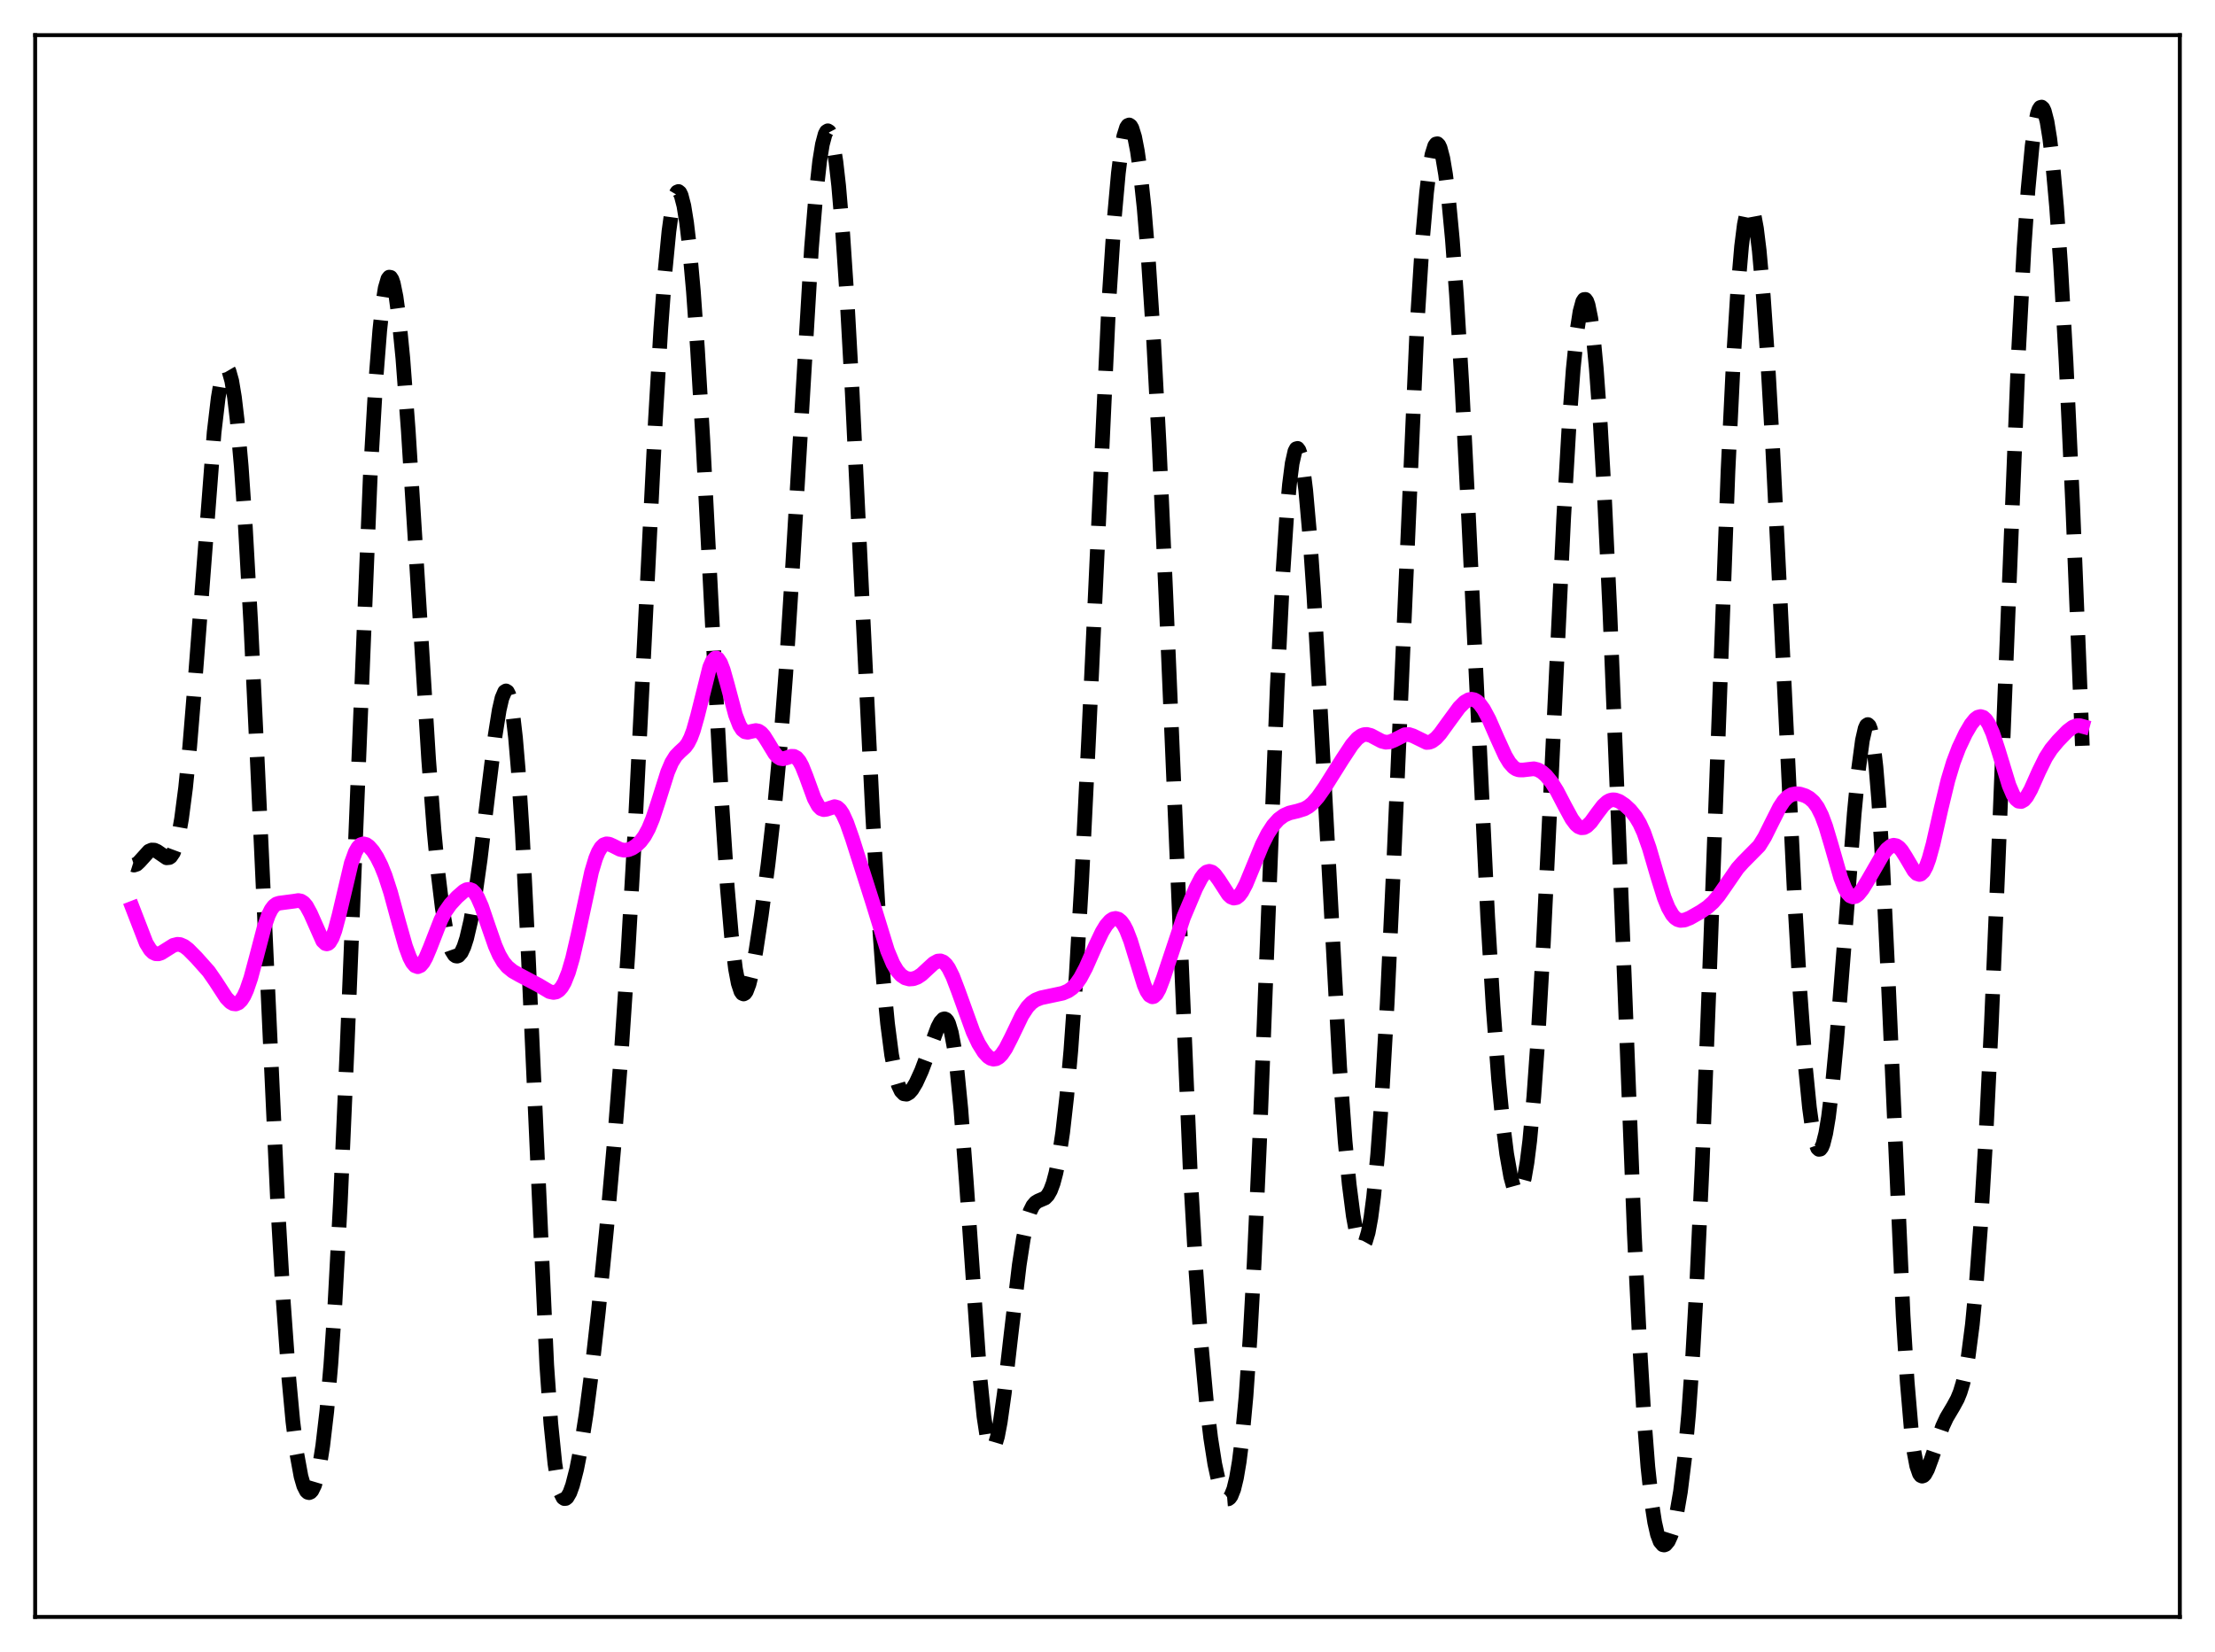 <?xml version="1.0" encoding="utf-8" standalone="no"?>
<!DOCTYPE svg PUBLIC "-//W3C//DTD SVG 1.1//EN"
  "http://www.w3.org/Graphics/SVG/1.1/DTD/svg11.dtd">
<svg xmlns:xlink="http://www.w3.org/1999/xlink" width="453.6pt" height="338.4pt" viewBox="0 0 453.6 338.4" xmlns="http://www.w3.org/2000/svg" version="1.1">
 <defs>
  <style type="text/css">*{stroke-linejoin: round; stroke-linecap: butt}</style>
 </defs>
 <g id="figure_1">
  <g id="patch_1">
   <path d="M 0 338.4 
L 453.6 338.4 
L 453.6 0 
L 0 0 
z
" style="fill: #ffffff"/>
  </g>
  <g id="axes_1">
   <g id="patch_2">
    <path d="M 7.2 331.2 
L 446.4 331.2 
L 446.4 7.2 
L 7.2 7.2 
z
" style="fill: #ffffff"/>
   </g>
   <g id="matplotlib.axis_1"/>
   <g id="matplotlib.axis_2"/>
   <g id="line2d_1">
    <path d="M 27.164 177.115 
L 27.442 177.202 
L 27.998 177.019 
L 28.554 176.502 
L 30.5 174.349 
L 31.056 174.111 
L 31.612 174.13 
L 32.168 174.378 
L 34.115 175.709 
L 34.671 175.657 
L 34.949 175.463 
L 35.505 174.647 
L 36.061 173.152 
L 36.617 170.87 
L 37.173 167.729 
L 38.007 161.343 
L 38.842 153.018 
L 39.954 139.408 
L 43.846 88.579 
L 44.68 81.524 
L 45.237 78.228 
L 45.793 76.174 
L 46.071 75.636 
L 46.349 75.432 
L 46.627 75.566 
L 46.905 76.043 
L 47.461 78.028 
L 48.017 81.383 
L 48.573 86.088 
L 49.407 95.577 
L 50.241 107.78 
L 51.354 127.686 
L 52.744 156.868 
L 56.914 247.585 
L 58.027 266.733 
L 59.139 282.188 
L 59.973 291.159 
L 60.807 297.87 
L 61.641 302.42 
L 62.197 304.336 
L 62.753 305.428 
L 63.031 305.682 
L 63.309 305.749 
L 63.588 305.633 
L 63.866 305.336 
L 64.422 304.204 
L 64.978 302.336 
L 65.534 299.681 
L 66.09 296.163 
L 66.924 289.051 
L 67.758 279.44 
L 68.592 267.081 
L 69.705 246.28 
L 71.095 214.31 
L 75.822 97.597 
L 76.934 78.341 
L 77.768 67.684 
L 78.324 62.539 
L 78.88 59.012 
L 79.436 57.11 
L 79.714 56.762 
L 79.992 56.81 
L 80.27 57.246 
L 80.548 58.062 
L 81.104 60.791 
L 81.66 64.896 
L 82.495 73.363 
L 83.607 88.175 
L 84.997 110.365 
L 87.777 155.546 
L 88.89 170.155 
L 89.724 178.995 
L 90.558 185.885 
L 91.392 190.856 
L 91.948 193.165 
L 92.504 194.732 
L 93.06 195.612 
L 93.338 195.81 
L 93.616 195.856 
L 93.894 195.753 
L 94.451 195.119 
L 95.007 193.931 
L 95.563 192.206 
L 96.397 188.625 
L 97.231 183.891 
L 98.343 175.97 
L 100.011 161.924 
L 101.402 150.65 
L 102.236 145.408 
L 102.792 142.993 
L 103.348 141.69 
L 103.626 141.518 
L 103.904 141.696 
L 104.182 142.245 
L 104.46 143.183 
L 105.016 146.292 
L 105.572 151.117 
L 106.128 157.691 
L 106.963 170.73 
L 108.075 193.213 
L 111.967 279.63 
L 112.802 291.541 
L 113.636 299.793 
L 114.192 303.393 
L 114.748 305.657 
L 115.304 306.775 
L 115.582 306.965 
L 115.86 306.939 
L 116.138 306.718 
L 116.694 305.762 
L 117.25 304.218 
L 118.084 300.966 
L 118.919 296.722 
L 120.031 289.65 
L 121.143 281.109 
L 122.533 268.725 
L 124.201 251.946 
L 125.87 233.131 
L 127.26 215.207 
L 128.65 194.318 
L 130.04 169.929 
L 131.987 130.946 
L 134.211 86.189 
L 135.323 67.363 
L 136.157 55.967 
L 136.991 47.361 
L 137.548 43.298 
L 138.104 40.62 
L 138.382 39.804 
L 138.66 39.338 
L 138.938 39.219 
L 139.216 39.445 
L 139.494 40.012 
L 140.05 42.156 
L 140.606 45.613 
L 141.162 50.333 
L 141.996 59.643 
L 142.83 71.385 
L 143.943 90.176 
L 145.889 128.109 
L 147.835 164.879 
L 148.947 181.827 
L 149.782 191.574 
L 150.616 198.448 
L 151.172 201.401 
L 151.728 203.092 
L 152.006 203.488 
L 152.284 203.602 
L 152.562 203.45 
L 152.84 203.05 
L 153.396 201.576 
L 153.952 199.334 
L 154.786 194.868 
L 155.899 187.539 
L 157.289 176.986 
L 158.679 164.686 
L 159.791 152.74 
L 160.903 138.203 
L 162.294 116.284 
L 166.186 50.703 
L 167.02 40.559 
L 167.854 33.013 
L 168.411 29.576 
L 168.967 27.487 
L 169.245 26.96 
L 169.523 26.785 
L 169.801 26.961 
L 170.079 27.492 
L 170.635 29.618 
L 171.191 33.15 
L 171.747 38.059 
L 172.581 47.878 
L 173.415 60.384 
L 174.528 80.492 
L 176.474 121.2 
L 178.698 166.767 
L 179.81 185.741 
L 180.923 200.937 
L 181.757 209.644 
L 182.591 216.083 
L 183.425 220.433 
L 183.981 222.31 
L 184.537 223.481 
L 185.093 224.054 
L 185.649 224.132 
L 186.205 223.813 
L 186.762 223.181 
L 187.596 221.795 
L 188.708 219.359 
L 190.098 215.667 
L 192.044 210.408 
L 192.6 209.35 
L 193.157 208.754 
L 193.435 208.684 
L 193.713 208.798 
L 193.991 209.118 
L 194.269 209.665 
L 194.825 211.519 
L 195.381 214.493 
L 195.937 218.664 
L 196.771 227.151 
L 197.883 241.972 
L 200.664 282.03 
L 201.498 290.166 
L 202.054 293.838 
L 202.61 296.026 
L 202.888 296.568 
L 203.166 296.752 
L 203.444 296.593 
L 203.722 296.107 
L 204.278 294.231 
L 204.834 291.301 
L 205.669 285.373 
L 207.059 273.224 
L 208.727 259.122 
L 209.561 253.711 
L 210.395 249.838 
L 210.951 248.111 
L 211.508 246.983 
L 212.064 246.328 
L 212.62 245.989 
L 214.01 245.394 
L 214.566 244.823 
L 215.122 243.851 
L 215.678 242.365 
L 216.234 240.274 
L 216.79 237.505 
L 217.625 231.945 
L 218.459 224.553 
L 219.293 215.202 
L 220.405 199.557 
L 221.517 180.324 
L 222.907 151.911 
L 227.078 61.82 
L 228.19 44.767 
L 229.024 35.462 
L 229.58 30.994 
L 230.137 27.895 
L 230.693 26.116 
L 230.971 25.702 
L 231.249 25.594 
L 231.527 25.783 
L 231.805 26.261 
L 232.361 28.056 
L 232.917 30.93 
L 233.473 34.85 
L 234.307 42.662 
L 235.141 52.787 
L 236.254 69.884 
L 237.366 90.942 
L 238.756 121.994 
L 243.761 240.293 
L 244.873 259.801 
L 245.985 275.49 
L 247.097 287.577 
L 247.931 294.523 
L 248.766 299.849 
L 249.6 303.683 
L 250.156 305.445 
L 250.712 306.57 
L 251.268 307.039 
L 251.546 307.016 
L 251.824 306.811 
L 252.102 306.417 
L 252.658 305.018 
L 253.214 302.726 
L 253.77 299.433 
L 254.326 295.02 
L 255.161 286.049 
L 255.995 273.996 
L 256.829 258.764 
L 257.941 233.932 
L 259.609 190.439 
L 261.556 140.822 
L 262.668 118.225 
L 263.502 105.499 
L 264.058 99.272 
L 264.614 94.92 
L 265.17 92.453 
L 265.448 91.919 
L 265.726 91.843 
L 266.004 92.216 
L 266.282 93.028 
L 266.838 95.92 
L 267.395 100.406 
L 268.229 109.822 
L 269.063 121.976 
L 270.175 141.348 
L 274.346 218.622 
L 275.458 233.759 
L 276.292 242.553 
L 277.126 249.045 
L 277.682 252.076 
L 278.238 254.061 
L 278.516 254.655 
L 278.794 254.981 
L 279.072 255.036 
L 279.351 254.815 
L 279.629 254.314 
L 280.185 252.452 
L 280.741 249.412 
L 281.297 245.157 
L 282.131 236.444 
L 282.965 224.934 
L 284.077 205.469 
L 285.468 175.619 
L 290.194 66.565 
L 291.306 48.983 
L 292.141 39.406 
L 292.697 34.813 
L 293.253 31.645 
L 293.809 29.87 
L 294.087 29.49 
L 294.365 29.441 
L 294.643 29.715 
L 294.921 30.306 
L 295.477 32.417 
L 296.033 35.729 
L 296.589 40.207 
L 297.423 49.042 
L 298.258 60.312 
L 299.37 78.806 
L 300.76 106.361 
L 304.653 187.772 
L 305.765 206.163 
L 306.877 220.962 
L 307.711 229.661 
L 308.545 236.352 
L 309.379 241.066 
L 309.935 243.093 
L 310.492 244.189 
L 310.77 244.373 
L 311.048 244.304 
L 311.326 243.972 
L 311.604 243.371 
L 312.16 241.323 
L 312.716 238.096 
L 313.272 233.643 
L 314.106 224.623 
L 314.94 212.867 
L 316.052 193.423 
L 317.721 158.743 
L 320.223 106.007 
L 321.335 86.914 
L 322.169 75.632 
L 323.004 67.432 
L 323.56 63.826 
L 324.116 61.779 
L 324.394 61.351 
L 324.672 61.325 
L 324.95 61.702 
L 325.228 62.481 
L 325.784 65.24 
L 326.34 69.582 
L 326.896 75.464 
L 327.73 87.04 
L 328.564 101.662 
L 329.677 125.228 
L 331.345 166.818 
L 334.681 252.669 
L 335.794 275.68 
L 336.628 289.627 
L 337.462 300.459 
L 338.296 308.213 
L 338.852 311.801 
L 339.408 314.269 
L 339.964 315.758 
L 340.52 316.416 
L 340.798 316.473 
L 341.077 316.367 
L 341.633 315.708 
L 342.189 314.492 
L 342.745 312.726 
L 343.301 310.368 
L 344.135 305.529 
L 344.969 298.765 
L 345.803 289.629 
L 346.637 277.74 
L 347.472 262.893 
L 348.584 238.611 
L 349.974 202.41 
L 353.867 96.514 
L 354.979 73.606 
L 355.813 60.23 
L 356.647 50.462 
L 357.203 46.038 
L 357.759 43.308 
L 358.037 42.576 
L 358.315 42.264 
L 358.593 42.366 
L 358.871 42.878 
L 359.149 43.791 
L 359.706 46.791 
L 360.262 51.286 
L 361.096 60.611 
L 361.93 72.668 
L 363.042 92.17 
L 364.71 126.154 
L 367.491 183.778 
L 368.603 203.077 
L 369.715 218.427 
L 370.549 226.869 
L 371.105 230.925 
L 371.661 233.693 
L 372.218 235.173 
L 372.496 235.435 
L 372.774 235.383 
L 373.052 235.023 
L 373.33 234.359 
L 373.886 232.154 
L 374.442 228.836 
L 375.276 221.971 
L 376.11 213.181 
L 377.5 195.608 
L 379.725 166.575 
L 380.559 157.882 
L 381.393 151.638 
L 381.949 149.212 
L 382.227 148.596 
L 382.505 148.408 
L 382.783 148.668 
L 383.061 149.391 
L 383.617 152.277 
L 384.174 157.124 
L 384.73 163.914 
L 385.564 177.497 
L 386.676 200.692 
L 389.734 269.508 
L 390.569 283.062 
L 391.403 292.866 
L 391.959 297.329 
L 392.515 300.268 
L 393.071 301.874 
L 393.349 302.245 
L 393.627 302.368 
L 393.905 302.272 
L 394.183 301.989 
L 394.739 300.972 
L 395.573 298.717 
L 397.798 292.207 
L 398.632 290.407 
L 400.022 288.067 
L 400.856 286.529 
L 401.412 285.161 
L 401.968 283.338 
L 402.524 280.906 
L 403.081 277.722 
L 403.915 271.27 
L 404.749 262.534 
L 405.583 251.34 
L 406.695 232.564 
L 407.807 209.704 
L 409.198 176.514 
L 413.368 71.986 
L 414.48 50.986 
L 415.315 38.801 
L 416.149 29.913 
L 416.705 25.837 
L 417.261 23.216 
L 417.539 22.439 
L 417.817 22.011 
L 418.095 21.927 
L 418.373 22.182 
L 418.651 22.769 
L 419.207 24.927 
L 419.763 28.365 
L 420.319 33.054 
L 421.154 42.372 
L 421.988 54.33 
L 423.1 74.106 
L 424.49 104.141 
L 426.436 152.762 
L 426.436 152.762 
" clip-path="url(#p4f90416239)" style="fill: none; stroke-dasharray: 11.1,4.8; stroke-dashoffset: 0; stroke: #000000; stroke-width: 3"/>
   </g>
   <g id="line2d_2">
    <path d="M 27.164 186.027 
L 29.944 193.209 
L 30.778 194.557 
L 31.334 195.1 
L 31.89 195.364 
L 32.446 195.383 
L 33.003 195.205 
L 34.115 194.503 
L 35.505 193.631 
L 36.339 193.423 
L 36.895 193.474 
L 37.729 193.838 
L 38.563 194.483 
L 40.232 196.173 
L 42.734 198.979 
L 44.124 200.987 
L 46.349 204.408 
L 47.183 205.268 
L 47.739 205.583 
L 48.295 205.645 
L 48.851 205.42 
L 49.407 204.881 
L 49.963 204.005 
L 50.519 202.784 
L 51.354 200.336 
L 52.466 196.202 
L 54.134 189.829 
L 54.968 187.439 
L 55.524 186.318 
L 56.08 185.577 
L 56.636 185.165 
L 57.193 184.993 
L 60.251 184.593 
L 61.085 184.457 
L 61.641 184.564 
L 62.197 184.921 
L 62.753 185.575 
L 63.588 187.109 
L 66.09 192.746 
L 66.646 193.279 
L 66.924 193.345 
L 67.202 193.264 
L 67.48 193.03 
L 68.036 192.101 
L 68.592 190.591 
L 69.426 187.454 
L 71.929 176.831 
L 72.763 174.538 
L 73.319 173.565 
L 73.875 173.017 
L 74.431 172.846 
L 74.987 172.987 
L 75.543 173.377 
L 76.378 174.325 
L 77.212 175.632 
L 78.046 177.299 
L 78.88 179.371 
L 79.992 182.8 
L 81.66 188.94 
L 83.051 193.846 
L 83.885 196.104 
L 84.441 197.167 
L 84.997 197.814 
L 85.553 198.02 
L 86.109 197.784 
L 86.665 197.137 
L 87.221 196.137 
L 88.056 194.158 
L 90.28 188.44 
L 91.114 186.832 
L 92.226 185.245 
L 93.616 183.737 
L 95.007 182.521 
L 95.563 182.232 
L 96.119 182.157 
L 96.675 182.363 
L 97.231 182.895 
L 97.787 183.767 
L 98.621 185.655 
L 100.011 189.742 
L 101.402 193.732 
L 102.236 195.619 
L 103.07 197.036 
L 103.904 198.043 
L 105.016 198.948 
L 106.406 199.734 
L 110.299 201.787 
L 112.523 203.113 
L 113.358 203.293 
L 113.914 203.187 
L 114.47 202.84 
L 115.026 202.205 
L 115.582 201.247 
L 116.416 199.162 
L 117.25 196.308 
L 118.362 191.512 
L 121.143 178.601 
L 121.977 175.831 
L 122.533 174.49 
L 123.089 173.568 
L 123.645 173.038 
L 124.201 172.843 
L 124.757 172.905 
L 125.592 173.281 
L 126.982 173.984 
L 127.816 174.155 
L 128.65 174.062 
L 129.484 173.727 
L 130.318 173.172 
L 131.152 172.377 
L 131.987 171.264 
L 132.821 169.728 
L 133.655 167.704 
L 134.767 164.336 
L 136.713 158.173 
L 137.548 156.205 
L 138.382 154.865 
L 139.216 154.01 
L 140.328 152.986 
L 140.884 152.216 
L 141.44 151.117 
L 141.996 149.627 
L 142.83 146.677 
L 145.333 136.679 
L 145.889 135.405 
L 146.445 134.81 
L 146.723 134.784 
L 147.001 134.942 
L 147.557 135.778 
L 148.113 137.221 
L 148.947 140.173 
L 150.616 146.438 
L 151.45 148.588 
L 152.006 149.457 
L 152.562 149.899 
L 153.118 150 
L 153.952 149.804 
L 154.786 149.638 
L 155.342 149.75 
L 155.899 150.122 
L 156.455 150.76 
L 157.289 152.088 
L 158.679 154.381 
L 159.235 154.998 
L 159.791 155.343 
L 160.347 155.425 
L 161.181 155.2 
L 162.015 154.916 
L 162.572 154.922 
L 163.128 155.219 
L 163.684 155.876 
L 164.24 156.9 
L 165.074 158.991 
L 166.742 163.56 
L 167.576 165.091 
L 168.132 165.646 
L 168.689 165.845 
L 169.245 165.768 
L 170.913 165.226 
L 171.469 165.392 
L 172.025 165.884 
L 172.581 166.721 
L 173.415 168.555 
L 174.528 171.718 
L 178.698 184.824 
L 181.757 194.754 
L 182.869 197.394 
L 183.703 198.809 
L 184.537 199.759 
L 185.371 200.314 
L 186.205 200.54 
L 187.04 200.485 
L 187.874 200.172 
L 188.708 199.62 
L 190.098 198.33 
L 191.21 197.314 
L 192.044 196.861 
L 192.6 196.818 
L 193.157 197.034 
L 193.713 197.535 
L 194.269 198.325 
L 195.103 200.002 
L 196.215 202.912 
L 199.274 211.376 
L 200.386 213.736 
L 201.498 215.526 
L 202.332 216.436 
L 202.888 216.802 
L 203.444 216.953 
L 204 216.874 
L 204.556 216.558 
L 205.112 216.008 
L 205.947 214.787 
L 207.059 212.614 
L 209.283 207.989 
L 210.395 206.287 
L 211.229 205.409 
L 212.064 204.831 
L 213.176 204.387 
L 214.844 204.034 
L 217.625 203.443 
L 218.737 202.971 
L 219.571 202.387 
L 220.405 201.52 
L 221.239 200.324 
L 222.351 198.238 
L 224.298 193.827 
L 225.688 190.9 
L 226.522 189.533 
L 227.356 188.584 
L 227.912 188.226 
L 228.468 188.116 
L 229.024 188.276 
L 229.58 188.727 
L 230.137 189.486 
L 230.693 190.555 
L 231.527 192.707 
L 232.639 196.332 
L 234.307 201.756 
L 234.863 203.043 
L 235.419 203.875 
L 235.975 204.181 
L 236.254 204.128 
L 236.81 203.622 
L 237.366 202.631 
L 238.2 200.444 
L 242.371 187.915 
L 244.873 181.971 
L 245.985 179.842 
L 246.541 179.09 
L 247.097 178.62 
L 247.653 178.466 
L 248.209 178.634 
L 248.766 179.098 
L 249.6 180.224 
L 251.546 183.233 
L 252.102 183.746 
L 252.658 183.966 
L 253.214 183.861 
L 253.77 183.426 
L 254.326 182.685 
L 255.161 181.102 
L 256.551 177.732 
L 258.497 172.989 
L 259.609 170.787 
L 260.721 169.072 
L 261.834 167.831 
L 262.946 167.009 
L 264.058 166.522 
L 265.726 166.123 
L 267.117 165.689 
L 267.951 165.217 
L 268.785 164.523 
L 269.897 163.256 
L 271.287 161.27 
L 274.902 155.511 
L 276.848 152.56 
L 277.96 151.275 
L 278.794 150.67 
L 279.351 150.47 
L 279.907 150.433 
L 280.741 150.646 
L 281.853 151.239 
L 282.965 151.824 
L 283.799 152.035 
L 284.633 151.959 
L 285.468 151.617 
L 287.692 150.492 
L 288.526 150.452 
L 289.36 150.721 
L 292.141 152.083 
L 292.697 152.045 
L 293.253 151.832 
L 294.087 151.203 
L 294.921 150.276 
L 296.589 147.965 
L 298.814 144.929 
L 299.926 143.814 
L 300.76 143.331 
L 301.316 143.227 
L 301.872 143.323 
L 302.428 143.627 
L 302.984 144.14 
L 303.818 145.275 
L 304.931 147.356 
L 306.599 151.173 
L 308.267 154.829 
L 309.101 156.213 
L 309.935 157.155 
L 310.492 157.525 
L 311.048 157.71 
L 311.882 157.724 
L 314.106 157.466 
L 314.94 157.67 
L 315.774 158.138 
L 316.609 158.869 
L 317.721 160.23 
L 318.833 162.001 
L 320.501 165.199 
L 321.891 167.752 
L 322.726 168.87 
L 323.282 169.341 
L 323.838 169.559 
L 324.394 169.517 
L 324.95 169.227 
L 325.784 168.407 
L 327.174 166.484 
L 328.286 165.025 
L 329.121 164.255 
L 329.677 163.95 
L 330.233 163.819 
L 330.789 163.85 
L 331.623 164.153 
L 332.735 164.901 
L 333.847 165.93 
L 334.96 167.306 
L 335.794 168.704 
L 336.628 170.53 
L 337.74 173.682 
L 339.408 179.391 
L 340.798 183.858 
L 341.633 185.924 
L 342.467 187.378 
L 343.023 188.002 
L 343.579 188.375 
L 344.135 188.534 
L 344.969 188.464 
L 346.081 188.019 
L 348.306 186.752 
L 349.696 185.804 
L 350.808 184.808 
L 351.92 183.509 
L 353.311 181.515 
L 355.813 177.877 
L 356.925 176.634 
L 360.262 173.26 
L 361.374 171.467 
L 362.764 168.67 
L 364.432 165.358 
L 365.266 164.096 
L 366.101 163.223 
L 366.935 162.737 
L 367.769 162.574 
L 368.603 162.646 
L 369.715 163.006 
L 370.549 163.479 
L 371.383 164.219 
L 372.218 165.361 
L 373.052 167.027 
L 373.886 169.269 
L 374.998 172.998 
L 376.944 179.787 
L 377.778 181.929 
L 378.335 182.913 
L 378.891 183.51 
L 379.447 183.728 
L 380.003 183.603 
L 380.559 183.188 
L 381.393 182.161 
L 382.505 180.341 
L 385.564 175.033 
L 386.398 173.963 
L 387.232 173.289 
L 387.788 173.128 
L 388.344 173.23 
L 388.9 173.604 
L 389.456 174.235 
L 390.291 175.553 
L 391.959 178.378 
L 392.515 178.941 
L 393.071 179.123 
L 393.349 179.045 
L 393.905 178.517 
L 394.461 177.481 
L 395.017 175.963 
L 395.851 172.939 
L 397.52 165.565 
L 398.91 159.815 
L 400.022 156.128 
L 401.134 153.2 
L 402.524 150.254 
L 403.637 148.361 
L 404.471 147.33 
L 405.027 146.911 
L 405.583 146.764 
L 406.139 146.93 
L 406.695 147.436 
L 407.251 148.288 
L 408.085 150.178 
L 409.198 153.576 
L 411.422 160.861 
L 412.256 162.801 
L 412.812 163.655 
L 413.368 164.117 
L 413.924 164.18 
L 414.48 163.863 
L 415.037 163.209 
L 415.871 161.737 
L 417.539 157.997 
L 418.929 155.173 
L 420.041 153.449 
L 421.432 151.776 
L 423.378 149.769 
L 424.49 148.926 
L 425.324 148.628 
L 425.88 148.625 
L 426.436 148.773 
L 426.436 148.773 
" clip-path="url(#p4f90416239)" style="fill: none; stroke: #ff00ff; stroke-width: 3; stroke-linecap: square"/>
   </g>
   <g id="patch_3">
    <path d="M 7.2 331.2 
L 7.2 7.2 
" style="fill: none; stroke: #000000; stroke-width: 0.8; stroke-linejoin: miter; stroke-linecap: square"/>
   </g>
   <g id="patch_4">
    <path d="M 446.4 331.2 
L 446.4 7.2 
" style="fill: none; stroke: #000000; stroke-width: 0.8; stroke-linejoin: miter; stroke-linecap: square"/>
   </g>
   <g id="patch_5">
    <path d="M 7.2 331.2 
L 446.4 331.2 
" style="fill: none; stroke: #000000; stroke-width: 0.8; stroke-linejoin: miter; stroke-linecap: square"/>
   </g>
   <g id="patch_6">
    <path d="M 7.2 7.2 
L 446.4 7.2 
" style="fill: none; stroke: #000000; stroke-width: 0.8; stroke-linejoin: miter; stroke-linecap: square"/>
   </g>
  </g>
 </g>
 <defs>
  <clipPath id="p4f90416239">
   <rect x="7.2" y="7.2" width="439.2" height="324"/>
  </clipPath>
 </defs>
</svg>
